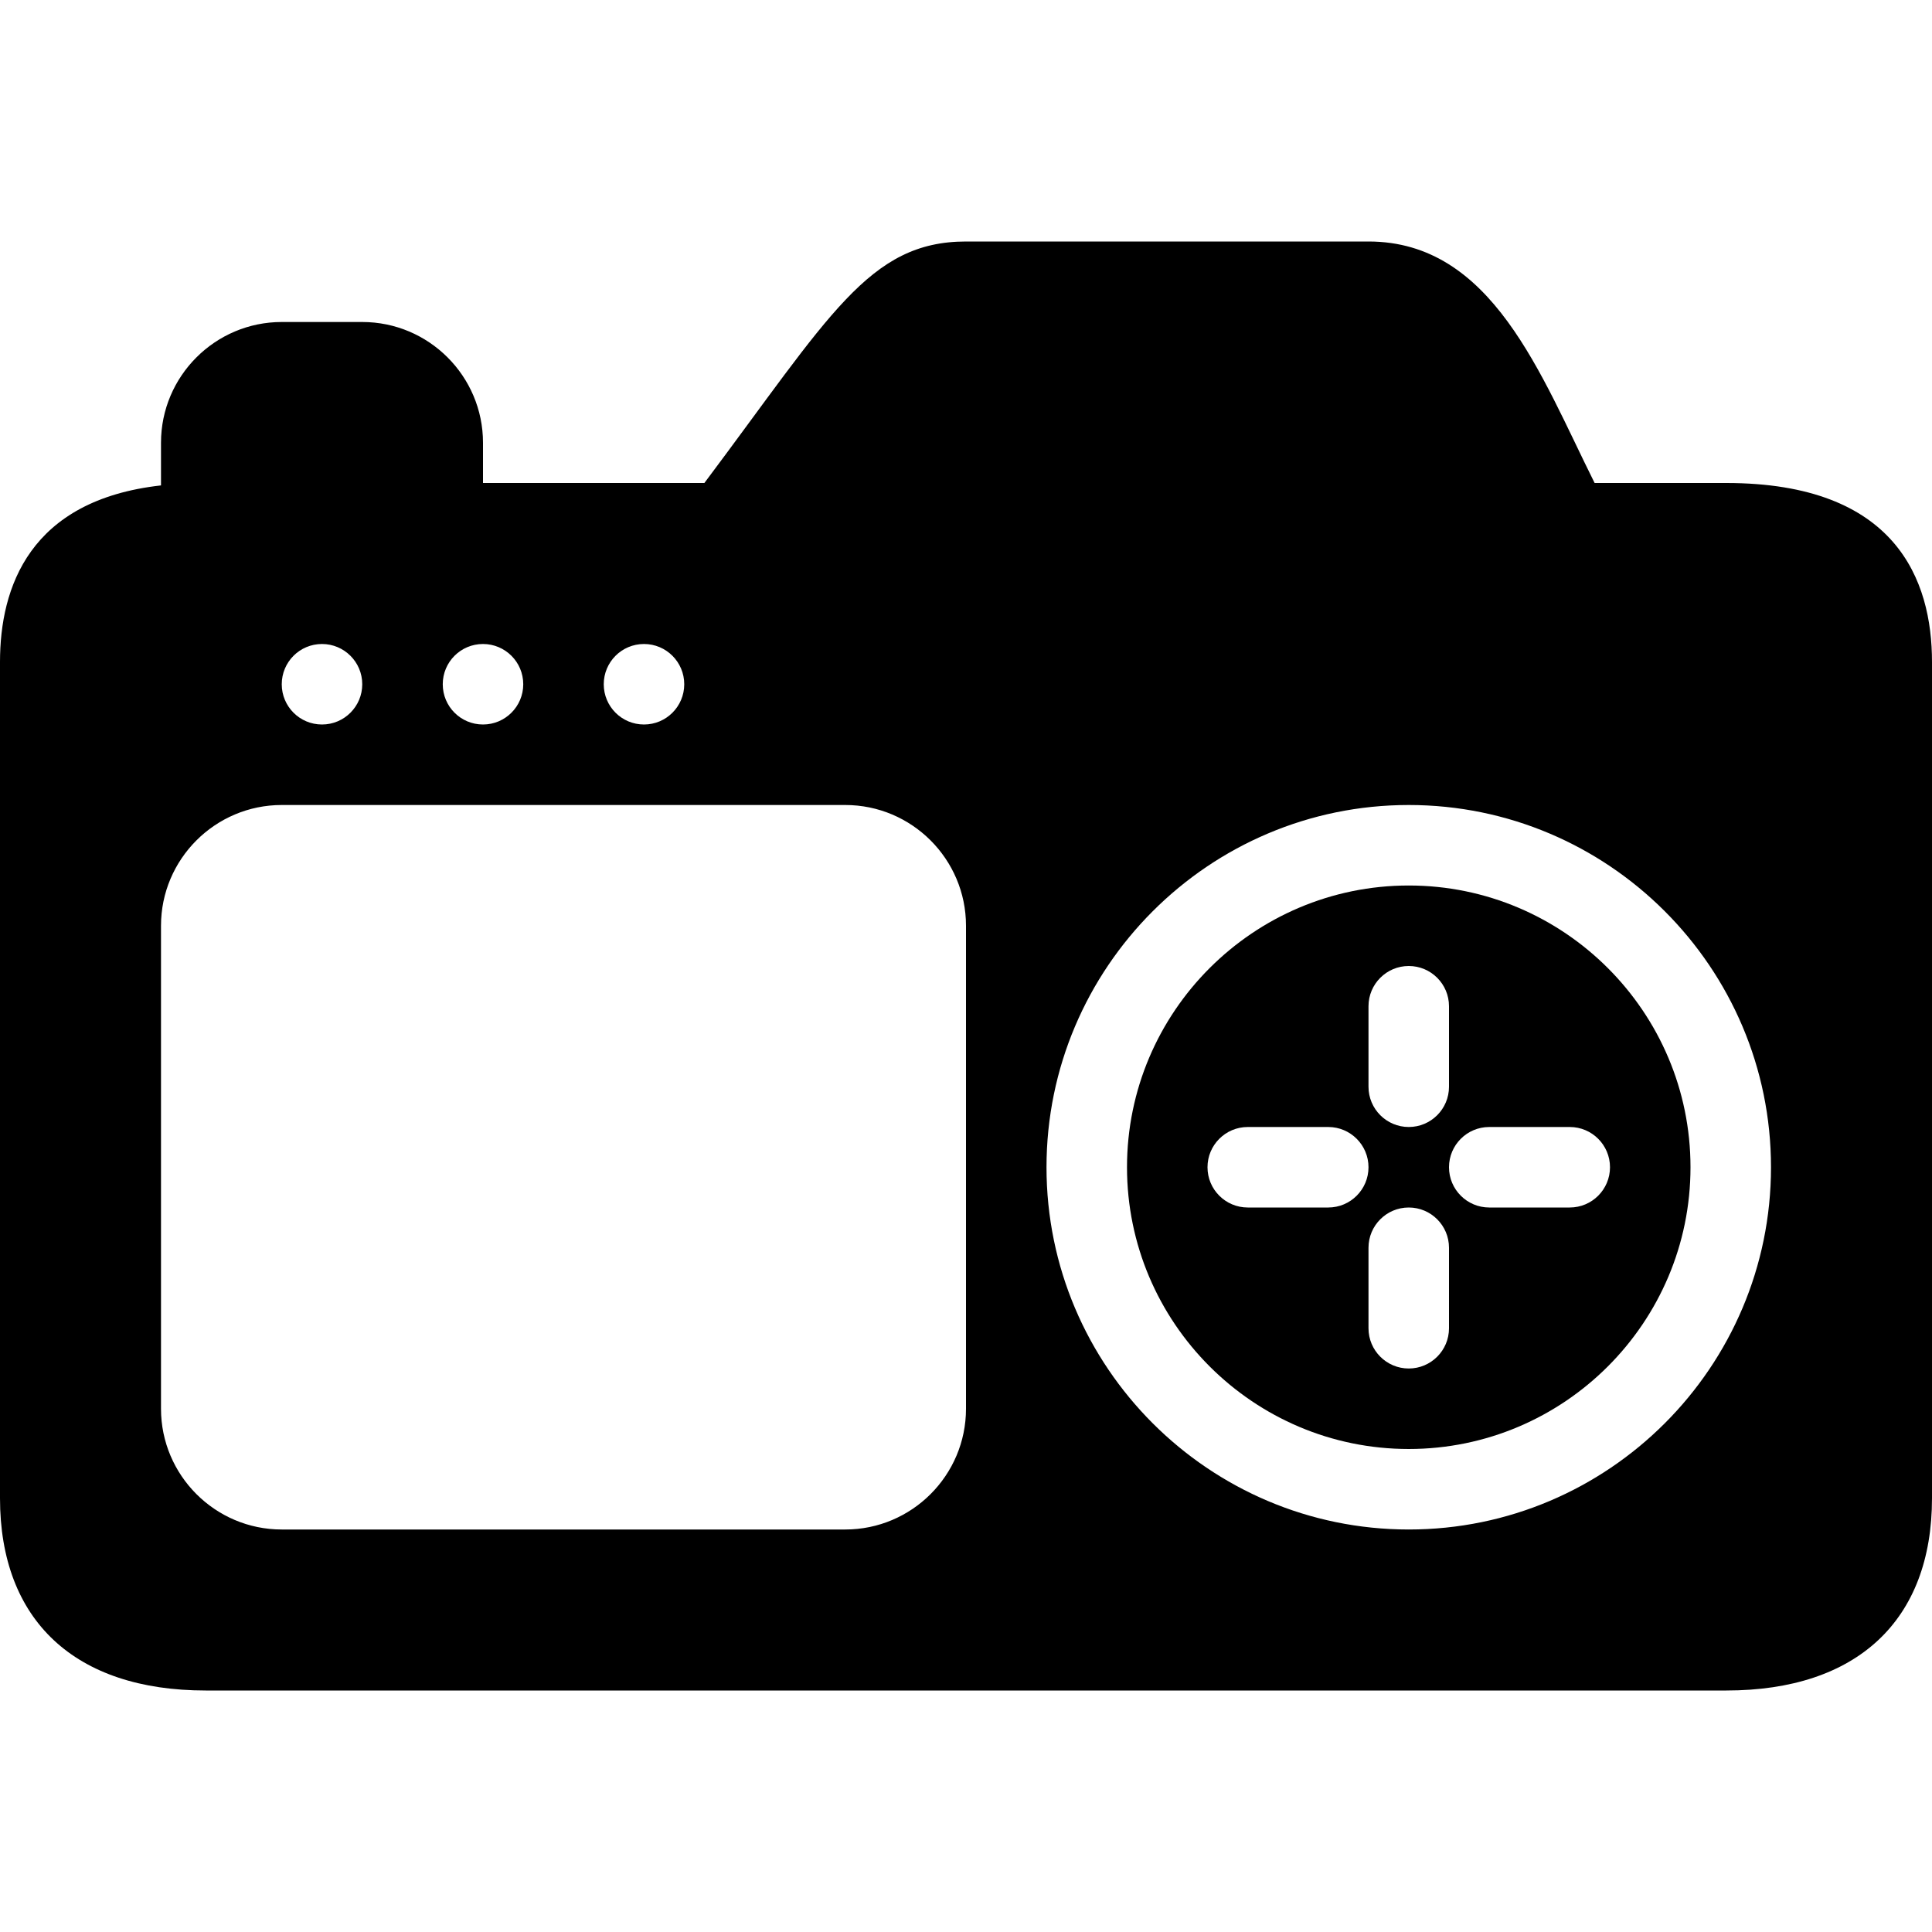 <?xml version="1.0" encoding="utf-8"?>
<!-- Generator: Adobe Illustrator 19.2.1, SVG Export Plug-In . SVG Version: 6.00 Build 0)  -->
<svg version="1.1" xmlns="http://www.w3.org/2000/svg" xmlns:xlink="http://www.w3.org/1999/xlink" x="0px" y="0px" width="24px"
	 height="24px" viewBox="0 0 24 24" enable-background="new 0 0 24 24" xml:space="preserve">
<g id="Filled_Icon">
	<g>
		<path d="M17.5,11c-1.93,0-3.5,1.57-3.5,3.5s1.57,3.5,3.5,3.5s3.5-1.57,3.5-3.5S19.43,11,17.5,11z M17,12.5
			c0-0.276,0.224-0.5,0.5-0.5s0.5,0.224,0.5,0.5v1c0,0.276-0.224,0.5-0.5,0.5S17,13.776,17,13.5V12.5z M16.5,15h-1
			c-0.276,0-0.5-0.224-0.5-0.5s0.224-0.5,0.5-0.5h1c0.276,0,0.5,0.224,0.5,0.5S16.776,15,16.5,15z M18,16.5
			c0,0.276-0.224,0.5-0.5,0.5S17,16.776,17,16.5v-1c0-0.276,0.224-0.5,0.5-0.5s0.5,0.224,0.5,0.5V16.5z M19.5,15h-1
			c-0.276,0-0.5-0.224-0.5-0.5s0.224-0.5,0.5-0.5h1c0.276,0,0.5,0.224,0.5,0.5S19.776,15,19.5,15z"/>
		<path d="M21.444,6h-1.635C19.138,4.657,18.537,3,17,3h-5c-1.208,0-1.694,0.926-3.25,3H6V5.5C6,4.673,5.327,4,4.5,4h-1
			C2.673,4,2,4.673,2,5.5v0.53C0.366,6.213,0,7.297,0,8.223v10.388C0,20.13,0.931,21,2.556,21h18.889C23.069,21,24,20.13,24,18.611
			V8.223C24,7.209,23.557,6,21.444,6z M8,8c0.276,0,0.5,0.224,0.5,0.5S8.276,9,8,9C7.723,9,7.5,8.776,7.5,8.5S7.723,8,8,8z M6,8
			c0.276,0,0.5,0.224,0.5,0.5S6.276,9,6,9C5.723,9,5.5,8.776,5.5,8.5S5.723,8,6,8z M4,8c0.276,0,0.5,0.224,0.5,0.5S4.276,9,4,9
			C3.723,9,3.5,8.776,3.5,8.5S3.723,8,4,8z M12,17.5c0,0.827-0.673,1.5-1.5,1.5h-7C2.673,19,2,18.327,2,17.5v-6
			C2,10.673,2.673,10,3.5,10h7c0.827,0,1.5,0.673,1.5,1.5V17.5z M17.5,19c-2.481,0-4.5-2.018-4.5-4.5c0-2.481,2.019-4.5,4.5-4.5
			c2.481,0,4.5,2.019,4.5,4.5C22,16.982,19.981,19,17.5,19z"/>
	</g>
</g>
<g id="Invisible_Shape">
	<rect fill="none" width="24" height="24"/>
</g>
</svg>
